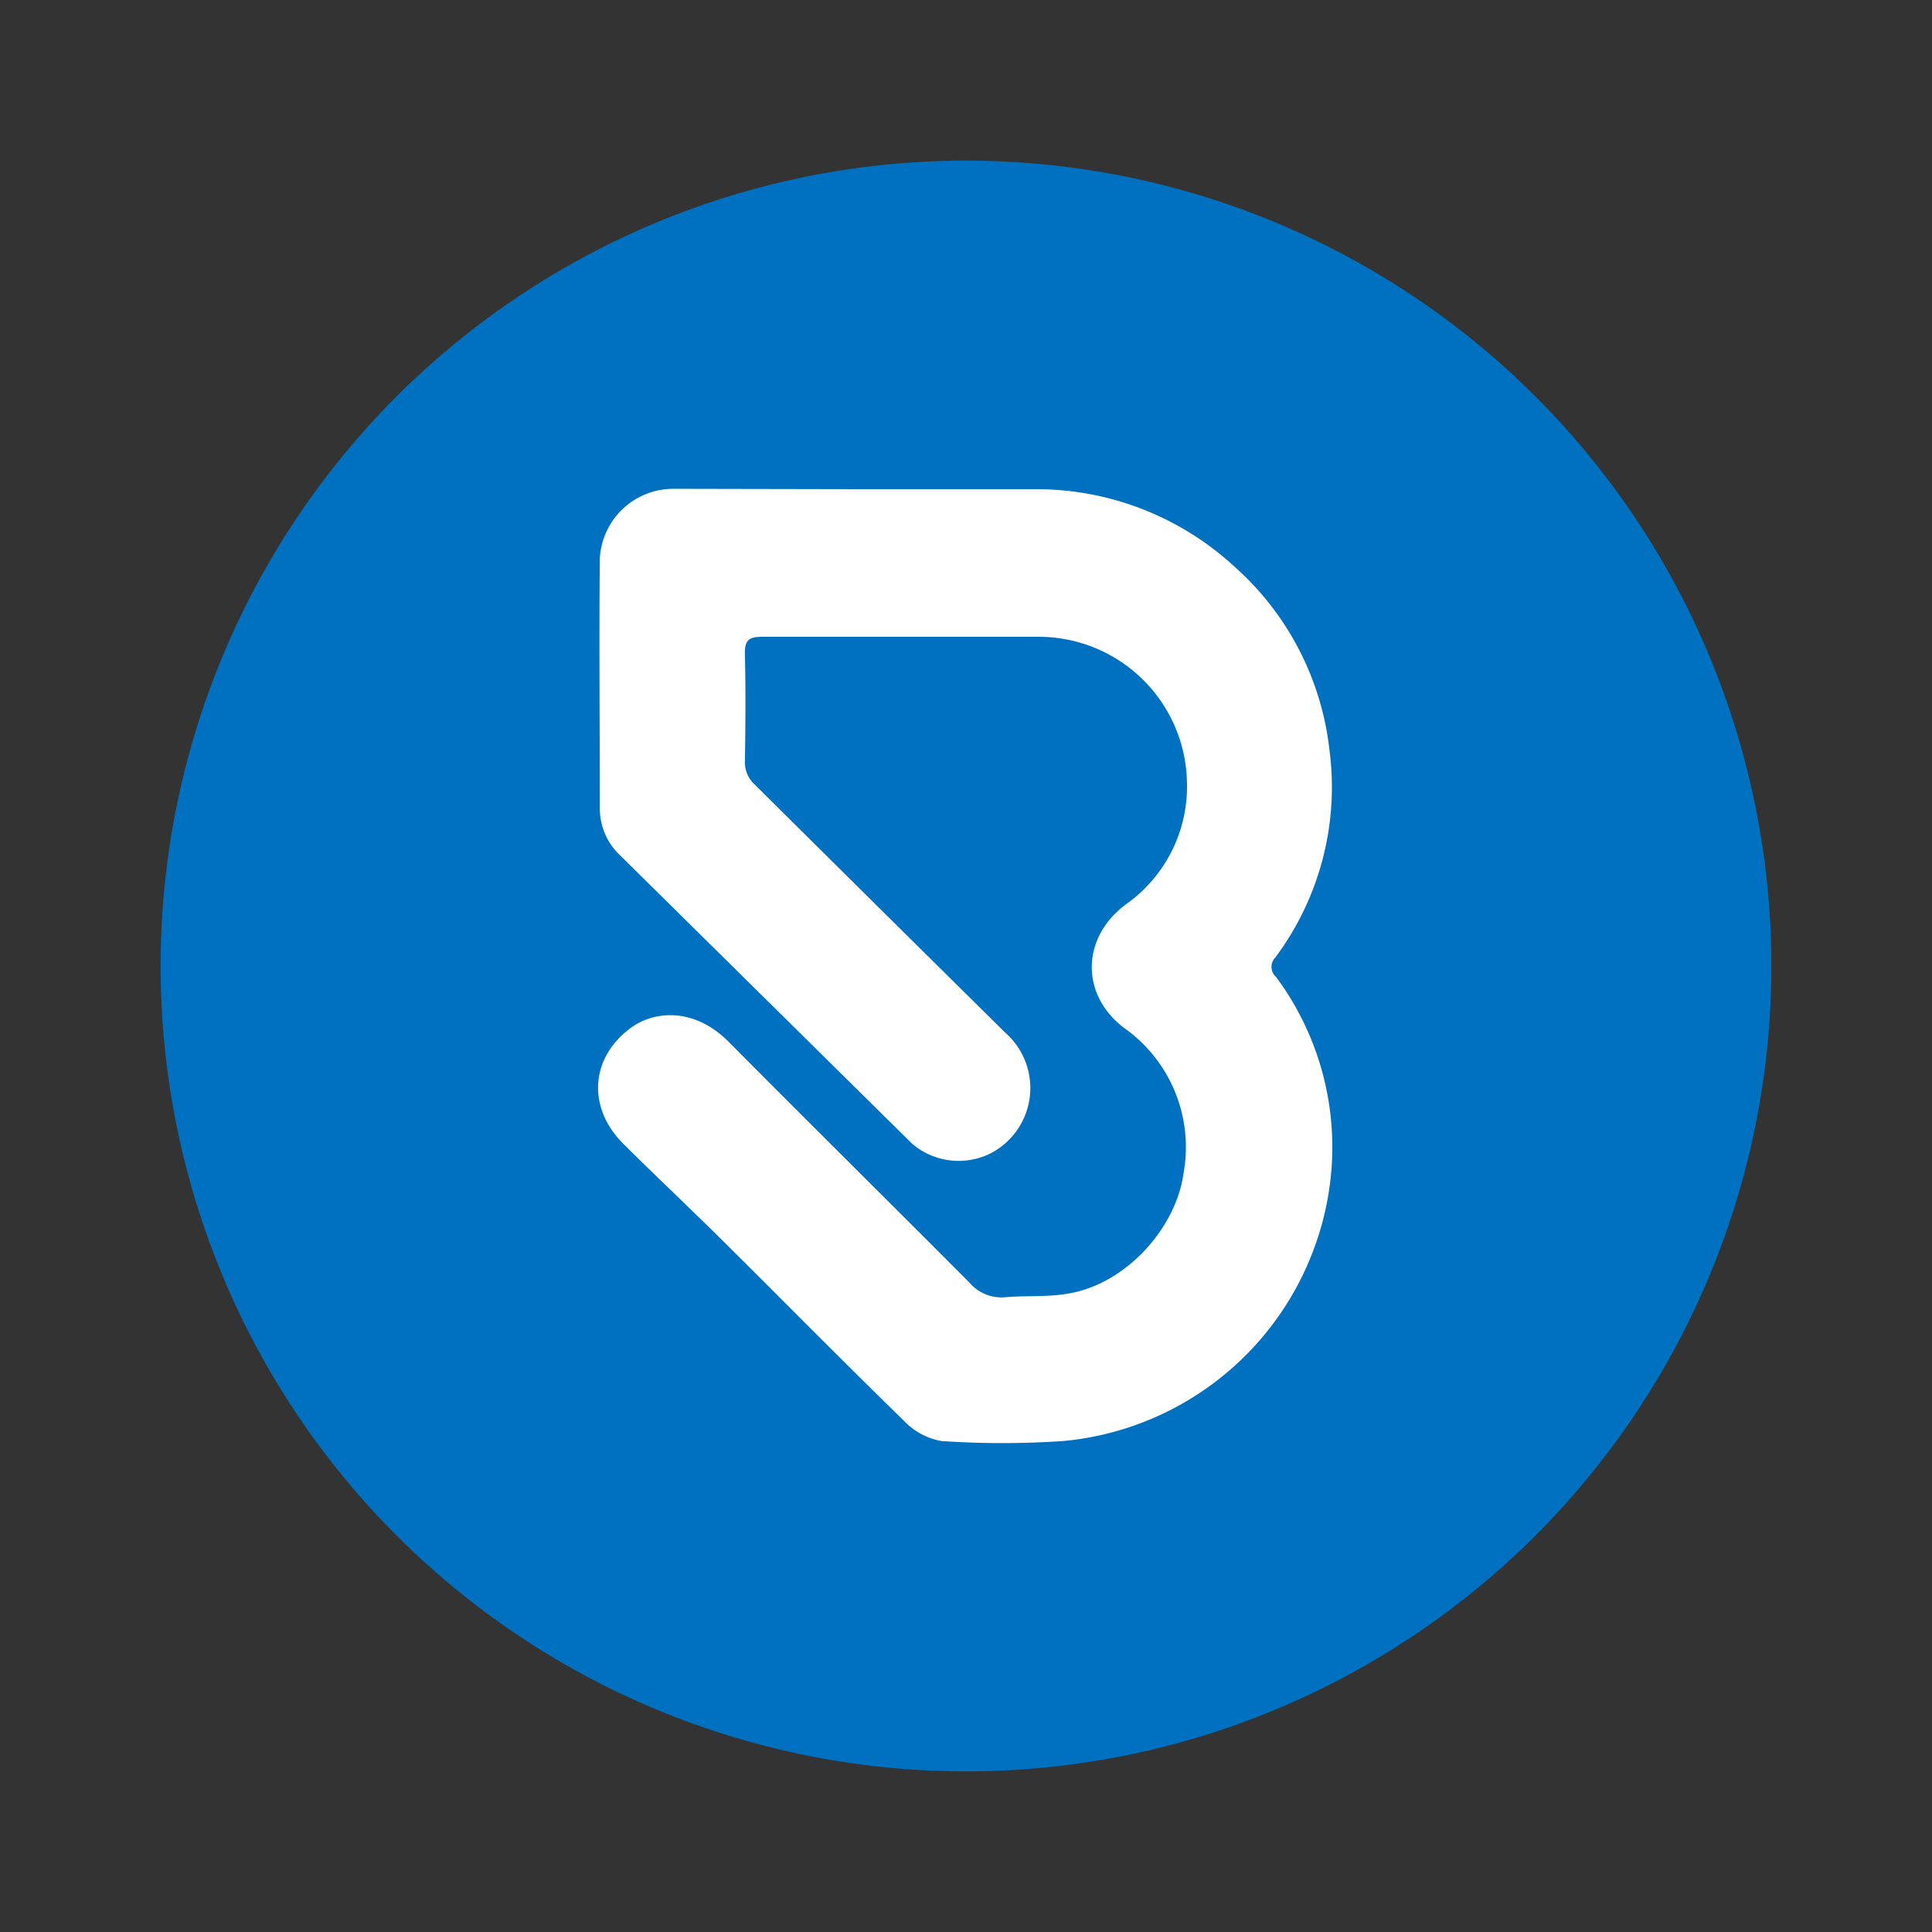<svg id="Layer_1" data-name="Layer 1" xmlns="http://www.w3.org/2000/svg" viewBox="0 0 153 153">
  <rect x="0" y="0" width="153" height="153" fill="#333333" stroke="none"/>
  <defs>
    <style>
      .cls-1 {
        fill: #0070c0;
      }

      .cls-2 {
        fill: #fff;
      }
    </style>
  </defs>
  <title>BlinkLink logo</title>
  <g>
    <circle class="cls-1" cx="76.5" cy="76.5" r="63.78"/>
    <path class="cls-2" d="M68.26,38.74c4.56,0,9.13,0,13.69,0a23.14,23.14,0,0,1,15.84,6.16,22.79,22.79,0,0,1,7.49,14.47A22.54,22.54,0,0,1,101,75.82a1.06,1.06,0,0,0,.05,1.54,22.62,22.62,0,0,1,4.32,16,23.48,23.48,0,0,1-21.19,20.76,71.08,71.08,0,0,1-9.61,0,5.34,5.34,0,0,1-3-1.62c-4.83-4.7-9.56-9.51-14.35-14.26-2.6-2.57-5.26-5.08-7.85-7.65-2.9-2.88-2.64-6.89.67-9.25,1.83-1.3,5-1.57,7.73,1.23,6.31,6.36,12.69,12.66,19,19a3.33,3.33,0,0,0,2.85,1.16c1.64-.14,3.31,0,4.92-.28,4.62-.73,8.58-5.2,9.18-9.49A11.56,11.56,0,0,0,89,81.39c-3.43-2.62-3.37-7.08.09-9.72A11.42,11.42,0,0,0,94,62,11.75,11.75,0,0,0,82.35,50.43c-7.35,0-14.7,0-22,0-1.08,0-1.38.3-1.36,1.36.07,2.83.05,5.65,0,8.48a2.4,2.4,0,0,0,.81,1.89Q69.71,72,79.63,81.8a5.83,5.83,0,0,1-1,9.44,5.66,5.66,0,0,1-6.4-.67L49.15,67.78A5.11,5.11,0,0,1,47.5,64c0-6.58-.06-13.16,0-19.74a5.83,5.83,0,0,1,5.74-5.55Z"/>
  </g>
</svg>
